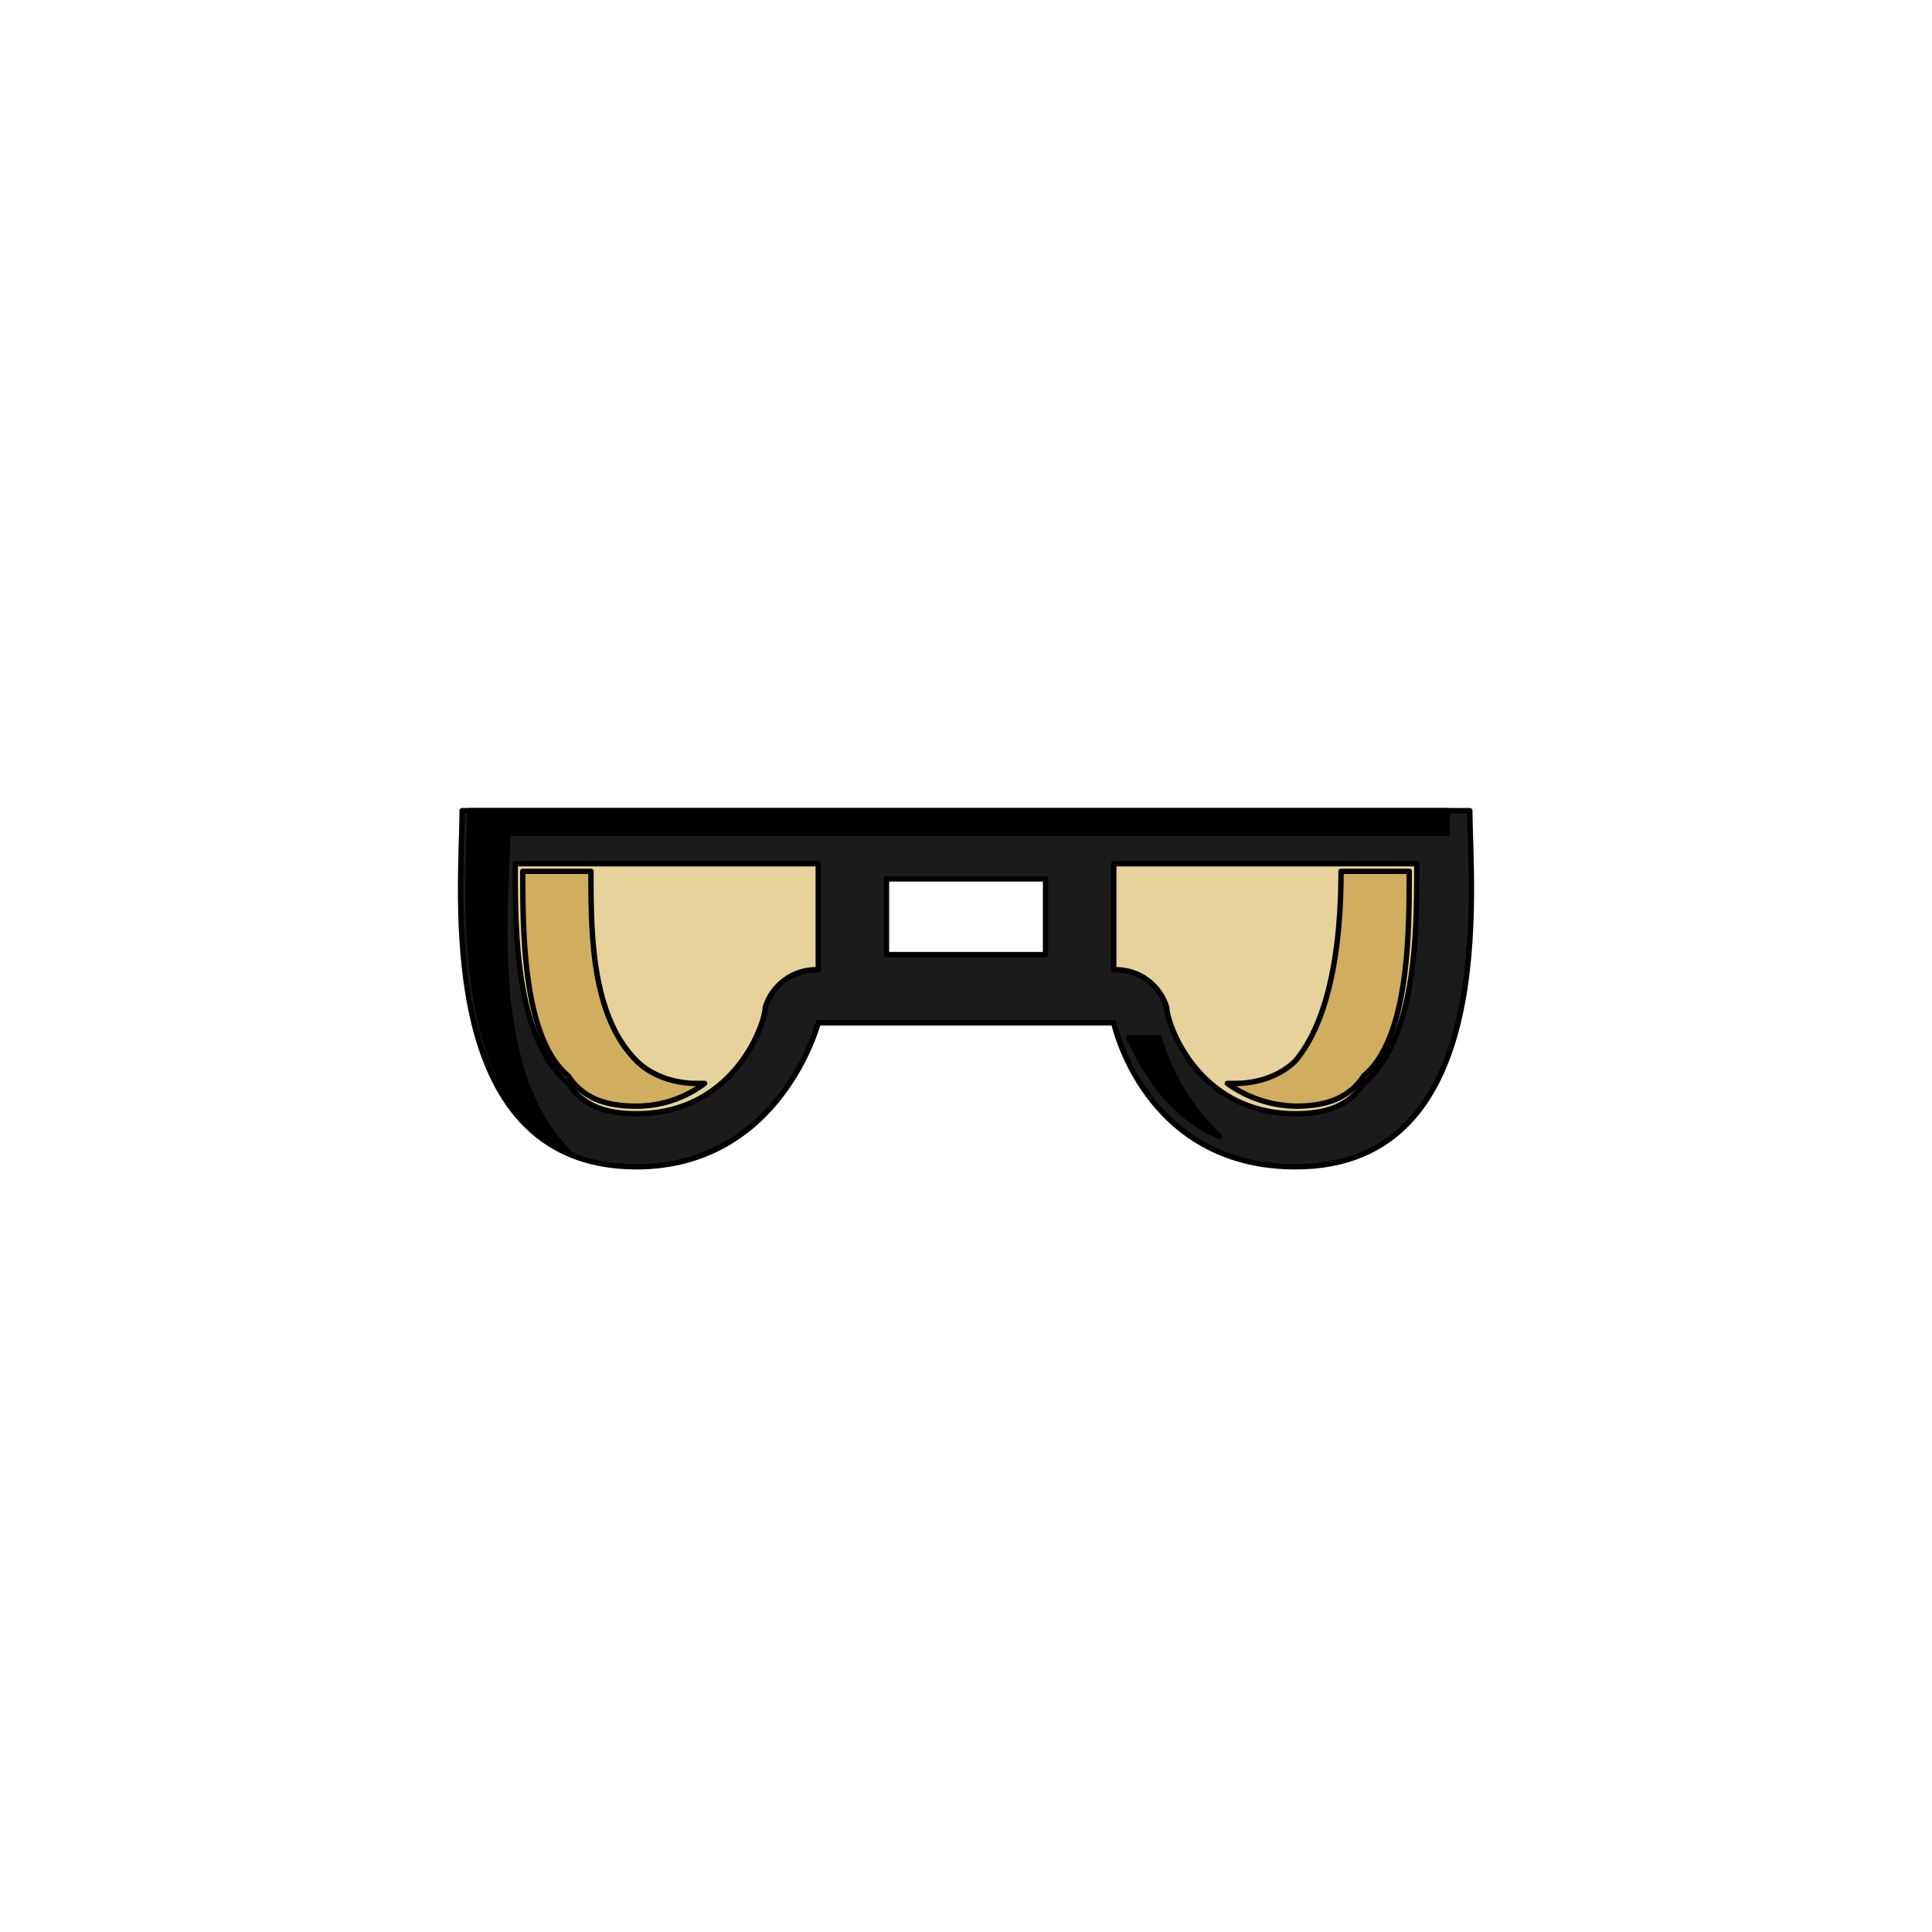 <svg xmlns='http://www.w3.org/2000/svg' viewBox='0 0 255 255'><path d='M 194 107H 61C 61 117 57 154 84 154C 103 154 108 135 108 135H 147C 147 135 151 154 171 154C 198 154 194 117 194 107M 138 126H 117V 116H 138V 126' fill='#1B1B1B' stroke='#000' stroke-linecap='round' stroke-linejoin='round' stroke-width='0.71' /><path d='M 108 128A 7 7 0 0 0 101 133C 101 135 97 147 84 147C 80 147 77 146 75 143C 68 137 68 123 68 114H 108V 128' fill='#E7D29C' stroke='#000' stroke-linecap='round' stroke-linejoin='round' stroke-width='0.71' /><path d='M 147 128A 7 7 0 0 1 154 133C 154 135 158 147 171 147C 175 147 178 146 180 143C 187 137 187 123 187 114H 147V 128' fill='#E7D29C' stroke='#000' stroke-linecap='round' stroke-linejoin='round' stroke-width='0.71' /><path d='M 84 140C 78 134 78 123 78 115H 69C 69 123 69 137 75 142C 77 145 80 146 84 146A 15 15 0 0 0 93 143H 92C 89 143 86 142 84 140' fill='#D1AD5F' stroke='#000' stroke-linecap='round' stroke-linejoin='round' stroke-width='0.71' /><path d='M 171 140C 176 134 177 123 177 115H 186C 186 123 186 137 180 142C 178 145 175 146 171 146A 16 16 0 0 1 162 143H 163C 166 143 169 142 171 140' fill='#D1AD5F' stroke='#000' stroke-linecap='round' stroke-linejoin='round' stroke-width='0.71' /><path d='M 153 137H 149C 151 141 154 147 161 150A 29 29 0 0 1 153 137' fill='#000000' stroke='#000' stroke-linecap='round' stroke-linejoin='round' stroke-width='0.71' /><path d='M 67 110H 191C 191 109 191 108 191 107H 62C 62 116 59 144 75 152C 64 141 67 118 67 110' fill='#000000' stroke='#000' stroke-linecap='round' stroke-linejoin='round' stroke-width='0.71' /></svg>